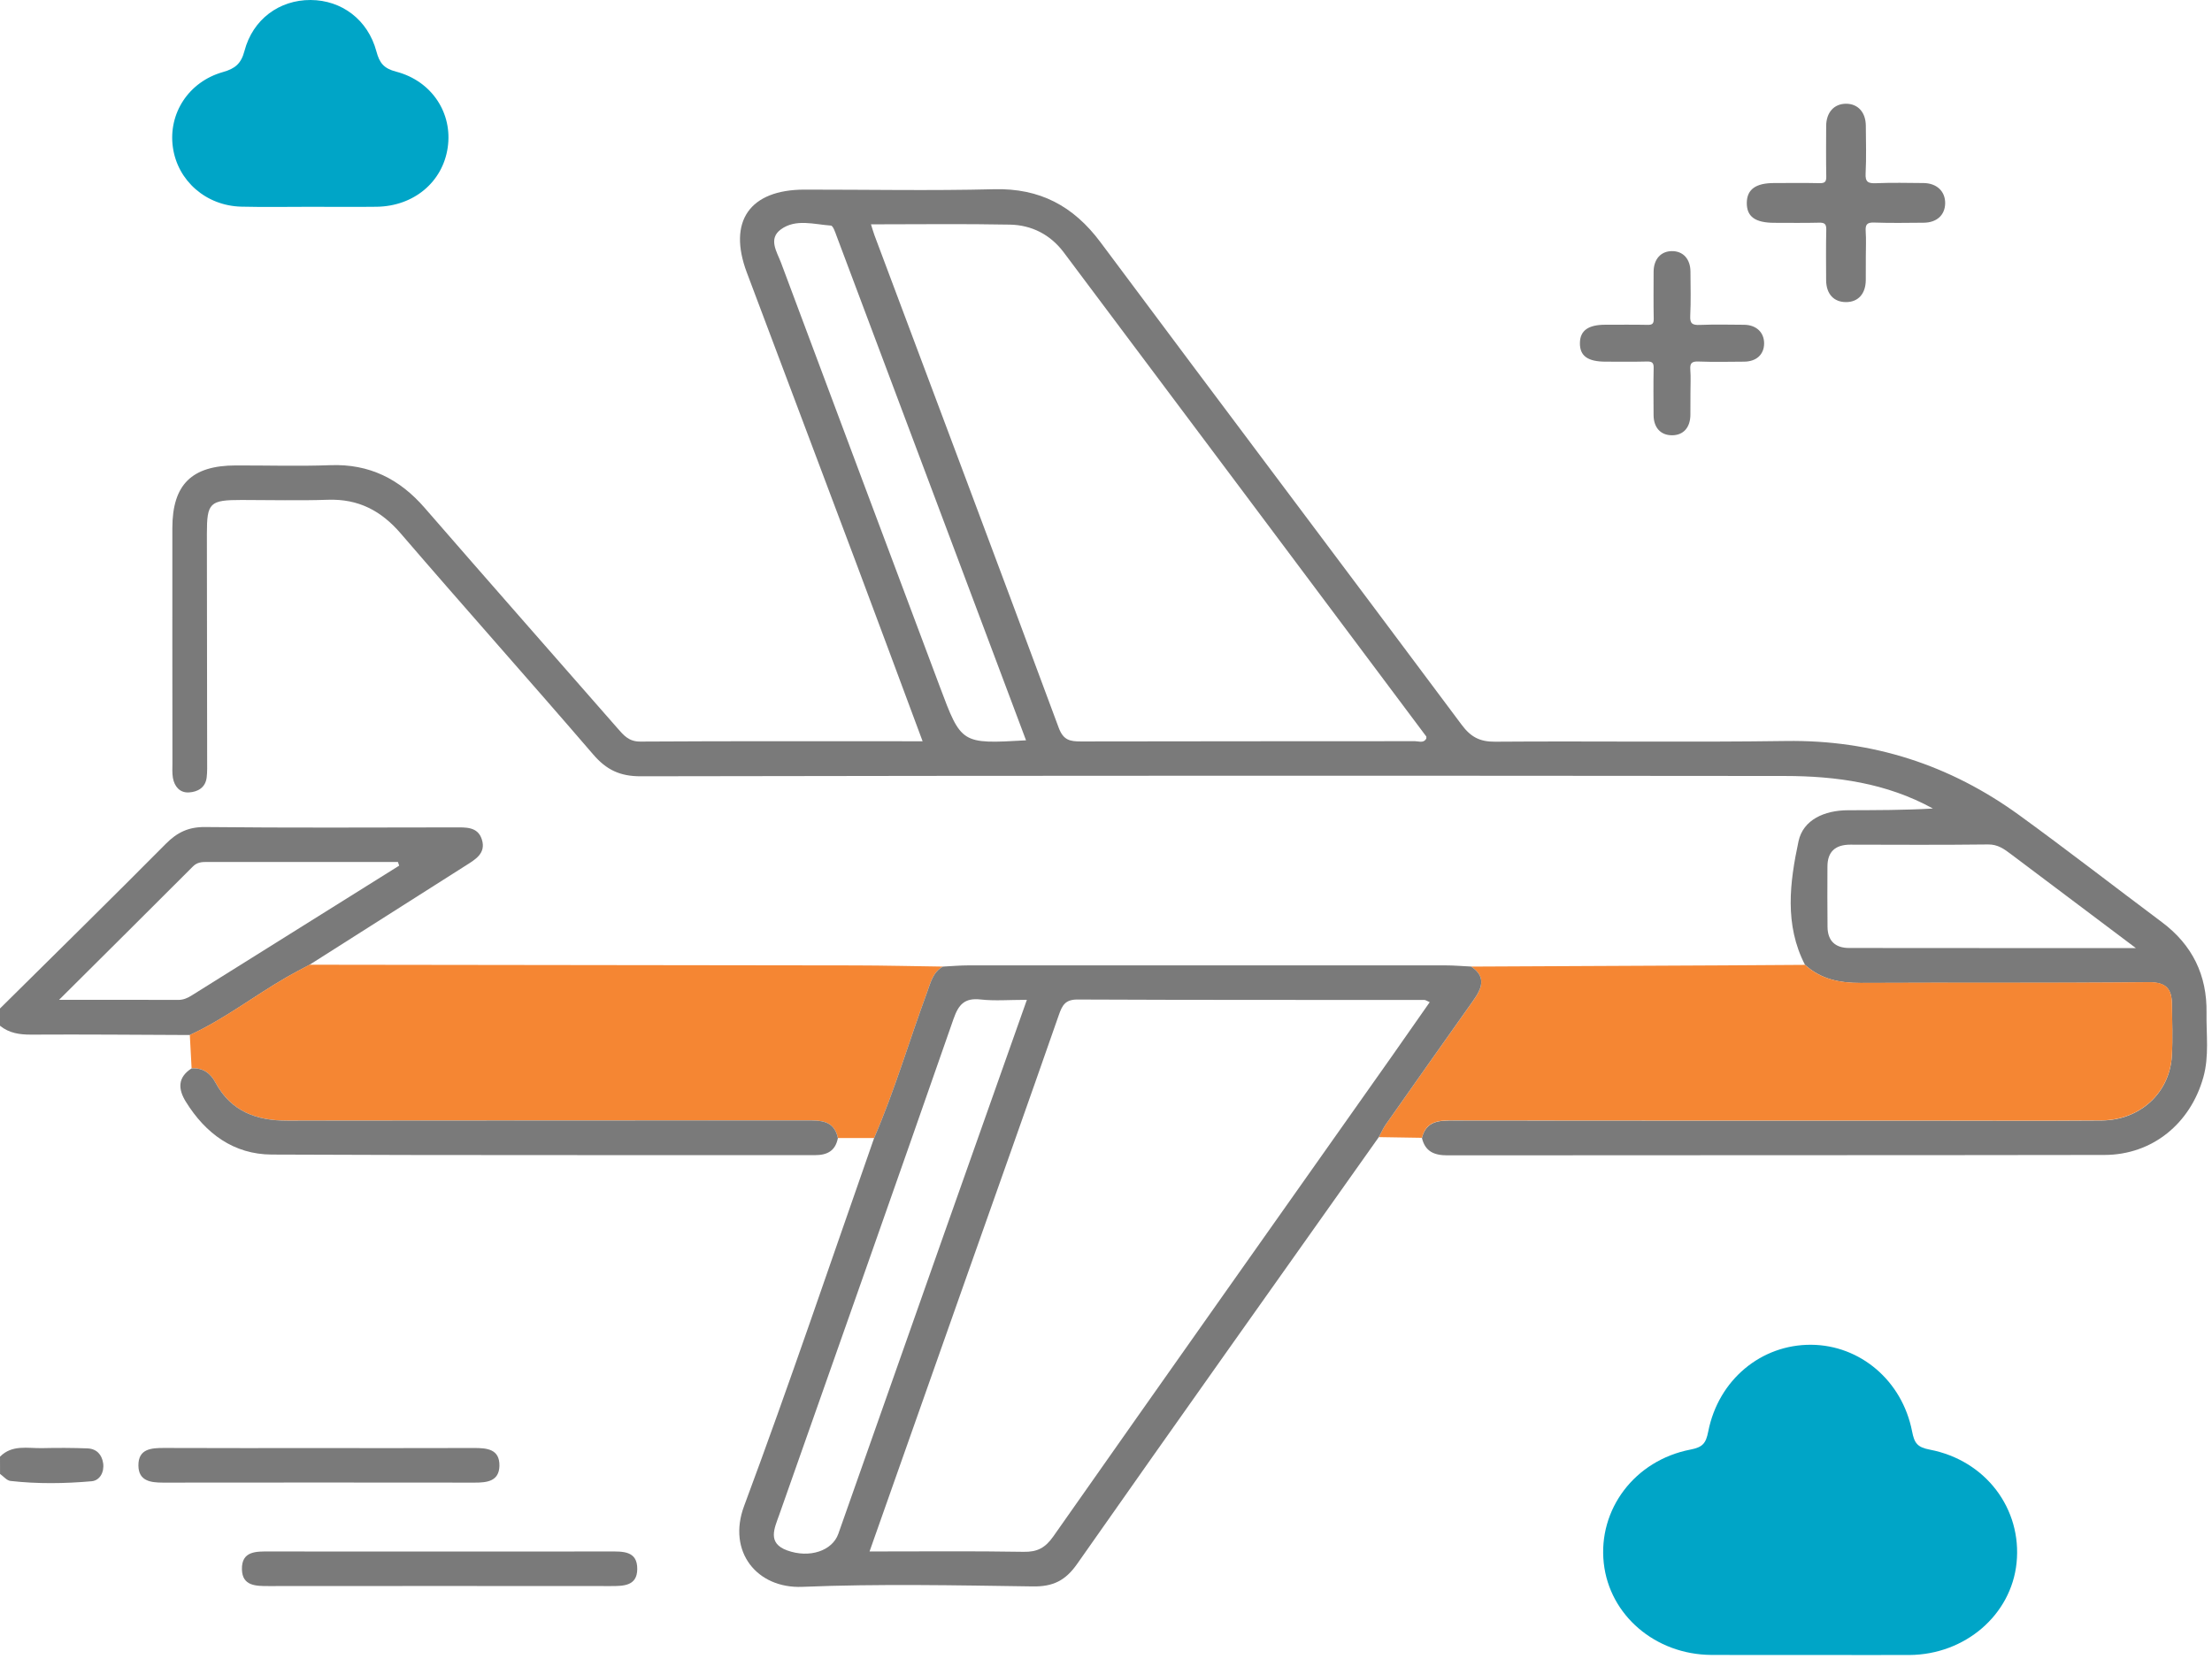 <svg width="108" height="81" viewBox="0 0 108 81" fill="none" xmlns="http://www.w3.org/2000/svg">
<path d="M0 49.239C2.703 46.563 5.416 43.899 8.095 41.2C8.651 40.64 9.203 40.372 10.014 40.38C14.078 40.423 18.141 40.402 22.205 40.397C22.742 40.397 23.327 40.355 23.526 40.985C23.745 41.674 23.19 41.974 22.712 42.278C20.178 43.886 17.645 45.496 15.113 47.105C14.75 47.301 14.38 47.489 14.021 47.696C12.421 48.615 10.957 49.761 9.27 50.534C6.692 50.524 4.116 50.5 1.538 50.515C0.966 50.519 0.452 50.447 0 50.082C0 49.799 0 49.518 0 49.239ZM19.49 42.265C19.468 42.204 19.45 42.145 19.428 42.084C16.316 42.084 13.203 42.084 10.092 42.084C9.845 42.084 9.621 42.103 9.423 42.301C7.307 44.419 5.184 46.528 2.884 48.816C5.004 48.816 6.849 48.812 8.694 48.82C8.956 48.822 9.167 48.725 9.376 48.592C12.747 46.483 16.117 44.374 19.49 42.265Z" fill="#7A7A7A"/>
<path d="M0 71.123C0.594 70.518 1.357 70.721 2.069 70.704C2.802 70.687 3.537 70.689 4.271 70.717C4.71 70.734 4.972 71.013 5.036 71.439C5.099 71.881 4.871 72.285 4.476 72.321C3.157 72.437 1.828 72.456 0.509 72.306C0.33 72.285 0.171 72.082 0.002 71.964C0 71.683 0 71.404 0 71.123Z" fill="#7A7A7A"/>
<path d="M88.129 47.109C87.115 45.148 87.385 43.077 87.812 41.076C88.038 40.015 89.093 39.565 90.21 39.56C91.595 39.554 92.979 39.558 94.373 39.476C92.115 38.231 89.65 37.889 87.142 37.887C68.523 37.868 49.904 37.868 31.285 37.902C30.269 37.904 29.607 37.587 28.961 36.834C25.852 33.219 22.676 29.663 19.568 26.049C18.604 24.929 17.493 24.35 16.007 24.401C14.606 24.449 13.203 24.411 11.8 24.411C10.236 24.411 10.101 24.542 10.101 26.064C10.103 29.745 10.109 33.428 10.114 37.109C10.114 37.39 10.124 37.671 10.092 37.95C10.035 38.459 9.651 38.667 9.218 38.69C8.78 38.713 8.518 38.403 8.442 37.982C8.4 37.743 8.419 37.492 8.419 37.247C8.417 33.424 8.41 29.603 8.415 25.781C8.417 23.659 9.361 22.729 11.506 22.725C13.049 22.721 14.593 22.769 16.134 22.712C18.034 22.643 19.509 23.384 20.734 24.796C23.86 28.395 27.012 31.972 30.152 35.56C30.451 35.901 30.704 36.211 31.262 36.207C35.82 36.179 40.376 36.192 45.046 36.192C43.953 33.257 42.889 30.385 41.813 27.518C40.034 22.778 38.242 18.042 36.462 13.302C35.524 10.805 36.604 9.26 39.279 9.258C42.364 9.256 45.452 9.317 48.535 9.239C50.771 9.182 52.41 10.057 53.731 11.827C59.593 19.693 65.499 27.524 71.365 35.387C71.809 35.983 72.251 36.22 73.001 36.213C77.734 36.177 82.468 36.247 87.201 36.179C91.421 36.118 95.2 37.342 98.587 39.799C100.937 41.505 103.232 43.288 105.558 45.027C107.042 46.137 107.764 47.62 107.733 49.456C107.716 50.502 107.868 51.557 107.579 52.592C106.945 54.862 105.085 56.385 102.75 56.39C92.055 56.409 81.361 56.396 70.666 56.409C70.015 56.409 69.582 56.218 69.425 55.559C69.639 54.701 70.296 54.708 70.996 54.708C78.628 54.716 86.263 54.714 93.896 54.714C96.801 54.714 99.709 54.731 102.615 54.708C104.493 54.691 105.935 53.357 106.04 51.557C106.089 50.72 106.055 49.877 106.044 49.036C106.036 48.303 105.782 47.952 104.918 47.96C100.227 48.009 95.534 47.969 90.842 47.994C89.817 47.994 88.903 47.81 88.129 47.109ZM42.525 10.953C42.595 11.168 42.637 11.331 42.696 11.487C45.699 19.498 48.715 27.505 51.69 35.529C51.918 36.144 52.243 36.201 52.778 36.201C58.213 36.188 63.648 36.194 69.083 36.188C69.269 36.188 69.506 36.298 69.637 36.065C69.637 36.017 69.65 35.974 69.635 35.955C63.737 28.076 57.841 20.193 51.935 12.32C51.288 11.458 50.377 10.989 49.312 10.967C47.073 10.923 44.835 10.953 42.525 10.953ZM50.096 36.146C46.99 27.875 43.924 19.707 40.853 11.54C40.782 11.348 40.676 11.02 40.568 11.014C39.746 10.957 38.857 10.669 38.128 11.198C37.492 11.661 37.937 12.301 38.134 12.829C40.708 19.731 43.301 26.624 45.885 33.523C46.935 36.325 46.931 36.327 50.096 36.146ZM104.282 46.289C102.101 44.649 100.147 43.176 98.19 41.708C97.858 41.458 97.545 41.224 97.07 41.23C94.828 41.257 92.586 41.245 90.344 41.24C89.621 41.24 89.224 41.57 89.224 42.314C89.222 43.294 89.215 44.275 89.228 45.255C89.236 45.94 89.608 46.285 90.284 46.285C94.862 46.291 99.439 46.289 104.282 46.289Z" fill="#7A7A7A"/>
<path d="M88.129 47.109C88.903 47.81 89.817 47.994 90.842 47.988C95.534 47.962 100.227 48.002 104.918 47.954C105.782 47.946 106.036 48.294 106.044 49.029C106.055 49.87 106.089 50.712 106.04 51.55C105.934 53.351 104.491 54.686 102.615 54.701C99.709 54.727 96.801 54.708 93.896 54.708C86.263 54.708 78.628 54.712 70.996 54.701C70.296 54.701 69.639 54.695 69.425 55.553C68.724 55.54 68.022 55.53 67.321 55.519C67.435 55.31 67.53 55.088 67.665 54.896C69.081 52.882 70.501 50.868 71.925 48.861C72.344 48.271 72.595 47.707 71.828 47.193C75.938 47.174 80.048 47.155 84.158 47.134C85.481 47.128 86.806 47.117 88.129 47.109Z" fill="#F58633"/>
<path d="M9.268 50.532C10.955 49.756 12.419 48.613 14.019 47.694C14.378 47.487 14.748 47.299 15.111 47.102C23.989 47.113 32.868 47.121 41.745 47.136C43.176 47.138 44.609 47.174 46.041 47.193C45.534 47.47 45.431 47.998 45.255 48.476C44.385 50.834 43.679 53.252 42.679 55.563C42.09 55.563 41.5 55.563 40.911 55.563C40.723 54.682 40.053 54.703 39.36 54.703C30.918 54.71 22.473 54.701 14.031 54.714C12.516 54.716 11.278 54.262 10.528 52.867C10.268 52.383 9.906 52.13 9.355 52.161C9.325 51.62 9.298 51.075 9.268 50.532Z" fill="#F58633"/>
<path d="M42.679 55.563C43.679 53.252 44.385 50.834 45.255 48.476C45.433 47.998 45.536 47.47 46.041 47.193C46.46 47.172 46.876 47.134 47.294 47.134C55.054 47.13 62.813 47.13 70.573 47.134C70.991 47.134 71.408 47.172 71.826 47.191C72.595 47.705 72.342 48.269 71.925 48.858C70.501 50.868 69.081 52.88 67.665 54.894C67.53 55.086 67.435 55.31 67.321 55.517C62.404 62.461 57.474 69.392 52.59 76.359C52.017 77.177 51.409 77.471 50.428 77.456C46.677 77.403 42.92 77.323 39.174 77.477C36.957 77.568 35.501 75.759 36.329 73.534C38.546 67.581 40.577 61.558 42.679 55.563ZM42.455 75.75C45.069 75.75 47.523 75.725 49.976 75.767C50.648 75.78 51.035 75.573 51.426 75.017C56.918 67.192 62.44 59.388 67.953 51.578C68.57 50.703 69.18 49.826 69.806 48.93C69.66 48.869 69.603 48.822 69.544 48.822C63.9 48.818 58.253 48.827 52.609 48.801C52.009 48.799 51.863 49.084 51.696 49.56C50.19 53.879 48.655 58.188 47.132 62.501C45.587 66.877 44.044 71.249 42.455 75.75ZM50.137 48.816C49.27 48.816 48.565 48.877 47.873 48.799C47.092 48.713 46.8 49.048 46.555 49.75C43.74 57.825 40.889 65.886 38.049 73.95C37.815 74.616 37.445 75.338 38.432 75.698C39.531 76.097 40.64 75.712 40.93 74.89C42.66 69.986 44.387 65.081 46.117 60.178C47.438 56.432 48.767 52.687 50.137 48.816Z" fill="#7A7A7A"/>
<path d="M88.389 80.803C86.776 80.803 85.162 80.811 83.55 80.801C80.82 80.782 78.582 78.863 78.303 76.317C78.017 73.703 79.807 71.304 82.533 70.776C83.133 70.66 83.29 70.474 83.404 69.893C83.903 67.359 85.997 65.639 88.433 65.658C90.813 65.675 92.873 67.401 93.357 69.888C93.469 70.465 93.615 70.662 94.221 70.778C96.956 71.302 98.728 73.673 98.458 76.308C98.198 78.846 95.95 80.784 93.228 80.805C91.616 80.811 90.001 80.803 88.389 80.803Z" fill="#00A5C7"/>
<path d="M15.139 10.097C14.019 10.097 12.899 10.118 11.781 10.09C10.059 10.048 8.668 8.825 8.44 7.187C8.21 5.541 9.207 3.992 10.885 3.518C11.476 3.352 11.774 3.108 11.937 2.485C12.341 0.942 13.64 -0.006 15.164 3.15703e-05C16.683 0.006 17.964 0.962 18.378 2.51C18.53 3.079 18.741 3.343 19.344 3.499C21.091 3.956 22.11 5.534 21.858 7.214C21.609 8.892 20.202 10.069 18.391 10.095C17.307 10.109 16.223 10.097 15.139 10.097Z" fill="#00A5C7"/>
<path d="M9.355 52.163C9.906 52.132 10.268 52.385 10.527 52.869C11.278 54.264 12.518 54.718 14.031 54.716C22.473 54.703 30.917 54.712 39.359 54.705C40.055 54.705 40.722 54.684 40.91 55.566C40.788 56.191 40.393 56.402 39.778 56.4C30.941 56.39 22.103 56.413 13.266 56.371C11.415 56.362 10.039 55.35 9.074 53.792C8.689 53.171 8.668 52.603 9.355 52.163Z" fill="#7A7A7A"/>
<path d="M21.459 75.752C24.223 75.752 26.987 75.755 29.751 75.75C30.4 75.75 31.125 75.706 31.114 76.615C31.105 77.441 30.436 77.439 29.812 77.439C24.248 77.434 18.686 77.434 13.123 77.439C12.499 77.439 11.829 77.443 11.812 76.623C11.793 75.716 12.516 75.748 13.167 75.75C15.931 75.755 18.695 75.752 21.459 75.752Z" fill="#7A7A7A"/>
<path d="M15.576 70.702C18.095 70.702 20.614 70.706 23.133 70.698C23.773 70.696 24.402 70.746 24.384 71.573C24.367 72.321 23.783 72.39 23.175 72.388C18.103 72.382 13.03 72.382 7.958 72.388C7.345 72.388 6.768 72.306 6.758 71.562C6.747 70.736 7.381 70.694 8.019 70.696C10.54 70.706 13.059 70.702 15.576 70.702Z" fill="#7A7A7A"/>
<path d="M91.098 12.506C91.098 12.102 91.119 11.698 91.092 11.297C91.069 10.97 91.151 10.853 91.504 10.866C92.309 10.896 93.116 10.879 93.921 10.874C94.562 10.87 94.961 10.502 94.972 9.932C94.982 9.344 94.564 8.943 93.915 8.937C93.142 8.93 92.366 8.913 91.595 8.945C91.21 8.96 91.064 8.888 91.088 8.461C91.128 7.69 91.102 6.914 91.098 6.141C91.094 5.482 90.712 5.061 90.124 5.065C89.543 5.07 89.165 5.492 89.162 6.154C89.158 6.976 89.152 7.798 89.167 8.62C89.171 8.871 89.101 8.947 88.846 8.943C88.104 8.926 87.362 8.937 86.62 8.937C85.724 8.937 85.295 9.247 85.287 9.898C85.278 10.576 85.695 10.879 86.639 10.879C87.364 10.879 88.091 10.891 88.816 10.872C89.086 10.866 89.173 10.938 89.167 11.217C89.148 12.039 89.156 12.861 89.16 13.683C89.165 14.351 89.534 14.752 90.135 14.75C90.728 14.748 91.092 14.342 91.096 13.672C91.1 13.281 91.098 12.895 91.098 12.506Z" fill="#7A7A7A"/>
<path d="M82.536 19.175C82.536 18.801 82.557 18.425 82.529 18.053C82.508 17.748 82.584 17.641 82.912 17.651C83.66 17.679 84.408 17.664 85.158 17.658C85.752 17.653 86.124 17.313 86.132 16.781C86.141 16.235 85.754 15.861 85.152 15.857C84.433 15.851 83.713 15.836 82.996 15.864C82.639 15.878 82.504 15.811 82.525 15.416C82.563 14.699 82.538 13.979 82.536 13.26C82.533 12.647 82.176 12.256 81.631 12.261C81.09 12.263 80.739 12.656 80.737 13.271C80.735 14.034 80.727 14.799 80.742 15.561C80.746 15.796 80.682 15.866 80.444 15.861C79.755 15.847 79.066 15.855 78.377 15.855C77.544 15.855 77.145 16.142 77.139 16.747C77.13 17.377 77.519 17.658 78.394 17.658C79.068 17.658 79.742 17.668 80.414 17.651C80.663 17.645 80.746 17.713 80.739 17.97C80.722 18.733 80.731 19.498 80.735 20.261C80.737 20.88 81.082 21.254 81.64 21.252C82.191 21.25 82.529 20.874 82.533 20.25C82.538 19.893 82.536 19.534 82.536 19.175Z" fill="#7A7A7A"/>
</svg>
